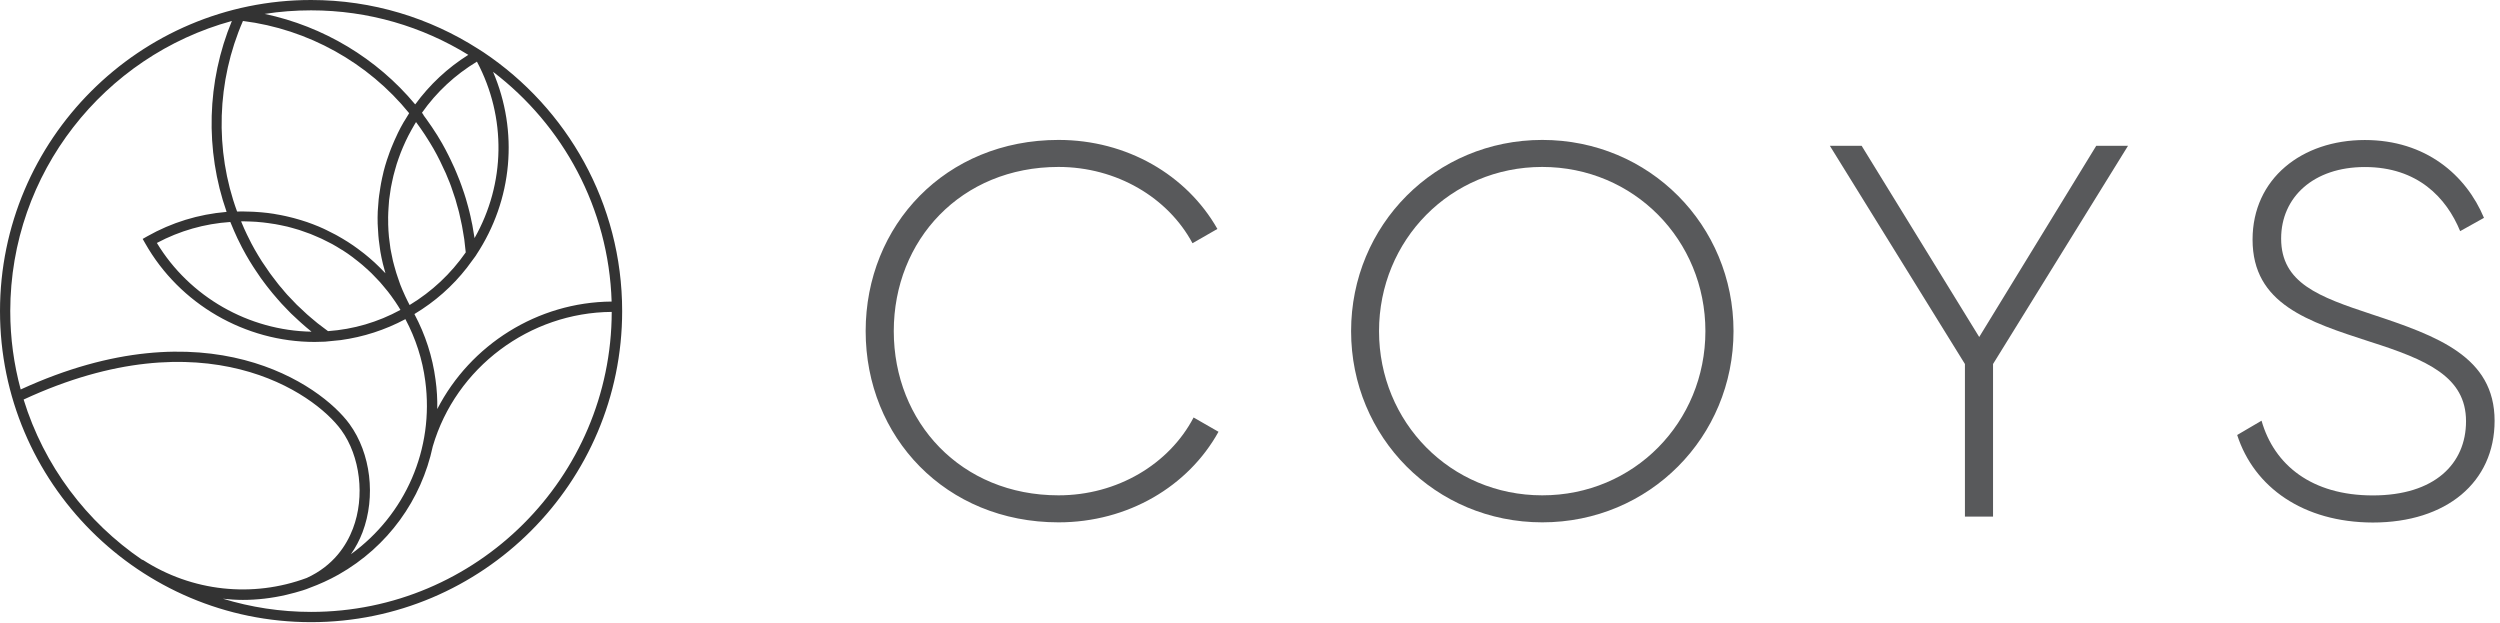 <svg width="273" height="68" viewBox="0 0 273 68" fill="none" xmlns="http://www.w3.org/2000/svg">
<g clip-path="url(#clip0_30_1175)">
<path d="M33.97 67.94C52.7 67.94 67.94 52.7 67.94 33.97C67.94 22.2 61.92 11.81 52.8 5.71C52.61 5.58 52.41 5.46 52.22 5.34C46.95 1.97 40.69 0 33.97 0C15.24 0 0 15.24 0 33.97C0 52.7 15.24 67.94 33.97 67.94ZM33.97 66.82C30.62 66.82 27.39 66.31 24.34 65.38C25.07 65.46 25.79 65.51 26.52 65.51C28.1 65.51 29.69 65.32 31.25 64.96C31.25 64.96 33.01 64.55 33.8 64.2C34.89 63.8 35.95 63.32 36.98 62.74C42.38 59.68 46.02 54.56 47.26 48.74C49.78 40.13 57.83 34.12 66.8 34.06C66.77 52.13 52.05 66.82 33.97 66.82ZM66.79 32.93C58.7 32.99 51.36 37.65 47.75 44.67C47.77 43.61 47.71 42.54 47.56 41.46C47.23 38.95 46.45 36.55 45.26 34.31L45.27 34.3L45.26 34.29C47.49 32.95 49.41 31.26 50.99 29.23L51.9 28L52.01 27.84V27.83C55.99 21.81 56.63 14.36 53.84 7.84C61.46 13.65 66.47 22.71 66.79 32.93ZM34.02 36.22C27.16 36.1 20.7 32.43 17.13 26.53C19.63 25.2 22.33 24.43 25.15 24.24C25.17 24.29 25.19 24.33 25.21 24.38C25.44 24.94 25.68 25.5 25.93 26.03C25.96 26.08 25.98 26.14 26.01 26.19C26.28 26.75 26.56 27.3 26.86 27.82C27.11 28.26 27.37 28.69 27.64 29.11C27.73 29.25 27.82 29.38 27.91 29.52C28.1 29.8 28.29 30.09 28.48 30.36C28.59 30.51 28.7 30.67 28.82 30.82C29.01 31.07 29.19 31.32 29.39 31.56C29.51 31.71 29.64 31.87 29.76 32.02C29.96 32.26 30.15 32.49 30.36 32.72C30.49 32.87 30.62 33.01 30.75 33.16C30.96 33.39 31.18 33.62 31.4 33.84C31.53 33.97 31.66 34.11 31.79 34.24C32.04 34.48 32.29 34.72 32.55 34.95C32.66 35.05 32.77 35.16 32.89 35.26C33.26 35.59 33.63 35.91 34.02 36.22ZM46.08 12.31C47.68 10.04 49.7 8.17 52.08 6.73C55.32 12.83 55.2 20.04 51.82 26C51.75 25.52 51.67 25.04 51.58 24.57C51.55 24.43 51.52 24.3 51.49 24.16C51.42 23.81 51.35 23.47 51.26 23.12C51.22 22.94 51.17 22.76 51.12 22.58C51.04 22.28 50.96 21.99 50.87 21.69C50.81 21.5 50.75 21.31 50.69 21.12C50.6 20.84 50.5 20.56 50.4 20.28C50.33 20.09 50.26 19.9 50.19 19.71C50.08 19.43 49.97 19.15 49.85 18.87C49.78 18.69 49.7 18.51 49.62 18.33C49.49 18.03 49.35 17.73 49.2 17.43C49.13 17.28 49.06 17.13 48.98 16.98C48.76 16.54 48.53 16.1 48.28 15.66C48.11 15.36 47.93 15.06 47.75 14.77C47.69 14.67 47.63 14.58 47.56 14.48C47.43 14.28 47.3 14.08 47.17 13.88C47.1 13.77 47.02 13.66 46.94 13.55C46.81 13.36 46.68 13.18 46.55 12.99C46.47 12.87 46.38 12.76 46.29 12.64C46.25 12.54 46.16 12.42 46.08 12.31ZM44.73 33.31C44.65 33.17 44.58 33.03 44.51 32.88C44.42 32.7 44.33 32.52 44.25 32.34C44.14 32.1 44.04 31.86 43.93 31.62C43.85 31.44 43.78 31.26 43.71 31.08C43.62 30.83 43.53 30.58 43.45 30.33C43.39 30.15 43.32 29.97 43.27 29.79C43.19 29.53 43.12 29.27 43.05 29.02C43 28.84 42.95 28.66 42.91 28.49C42.85 28.22 42.79 27.94 42.74 27.67C42.71 27.5 42.67 27.34 42.64 27.17C42.59 26.86 42.55 26.55 42.52 26.24C42.5 26.11 42.48 25.97 42.47 25.84C42.43 25.4 42.4 24.95 42.39 24.51C42.39 24.42 42.39 24.33 42.39 24.24C42.38 23.89 42.38 23.53 42.4 23.18C42.41 23.01 42.42 22.84 42.43 22.67C42.45 22.4 42.46 22.12 42.49 21.85C42.51 21.66 42.54 21.47 42.57 21.28C42.6 21.03 42.64 20.77 42.68 20.52C42.71 20.32 42.76 20.13 42.8 19.93C42.85 19.69 42.9 19.45 42.96 19.2C43.01 19 43.07 18.8 43.12 18.61C43.19 18.37 43.25 18.14 43.32 17.91C43.38 17.71 43.45 17.52 43.52 17.32C43.6 17.09 43.68 16.86 43.77 16.64C43.85 16.44 43.93 16.25 44.01 16.06C44.11 15.84 44.2 15.61 44.31 15.39C44.4 15.2 44.5 15.01 44.59 14.82C44.7 14.6 44.82 14.38 44.94 14.17C45.04 13.98 45.15 13.8 45.26 13.61C45.32 13.52 45.38 13.42 45.43 13.33C45.45 13.36 45.47 13.38 45.49 13.41C45.8 13.83 46.09 14.25 46.37 14.67C46.42 14.75 46.48 14.83 46.53 14.92C46.81 15.36 47.09 15.8 47.34 16.24C47.59 16.68 47.83 17.13 48.05 17.58C48.14 17.76 48.21 17.93 48.3 18.11C48.43 18.39 48.57 18.66 48.69 18.94C48.78 19.14 48.85 19.35 48.94 19.55C49.05 19.81 49.16 20.07 49.25 20.33C49.33 20.54 49.4 20.76 49.47 20.98C49.56 21.24 49.65 21.49 49.73 21.75C49.8 21.98 49.86 22.21 49.92 22.44C49.99 22.69 50.07 22.94 50.13 23.2C50.19 23.44 50.24 23.68 50.29 23.92C50.34 24.17 50.4 24.41 50.45 24.66C50.5 24.91 50.54 25.17 50.58 25.42C50.62 25.66 50.66 25.9 50.7 26.14C50.74 26.41 50.76 26.68 50.79 26.95C50.81 27.15 50.84 27.36 50.86 27.56C49.23 29.9 47.17 31.83 44.73 33.31ZM44.68 12.36C44.51 12.62 44.35 12.89 44.2 13.15C44.17 13.21 44.13 13.27 44.09 13.32C43.86 13.71 43.65 14.11 43.45 14.52C43.39 14.63 43.34 14.75 43.29 14.87C43.15 15.17 43.01 15.47 42.89 15.77C42.83 15.91 42.78 16.04 42.72 16.18C42.6 16.49 42.48 16.8 42.38 17.11C42.34 17.22 42.3 17.34 42.26 17.45C42.12 17.87 42 18.3 41.89 18.72C41.87 18.79 41.86 18.87 41.84 18.95C41.75 19.31 41.68 19.66 41.61 20.02C41.58 20.16 41.56 20.3 41.54 20.43C41.49 20.74 41.44 21.05 41.4 21.36C41.38 21.5 41.37 21.63 41.35 21.77C41.31 22.16 41.28 22.55 41.26 22.94C41.26 22.99 41.25 23.04 41.25 23.09C41.23 23.53 41.23 23.97 41.24 24.41C41.24 24.53 41.25 24.66 41.26 24.78C41.27 25.1 41.29 25.42 41.32 25.74C41.33 25.88 41.35 26.03 41.36 26.17C41.4 26.5 41.44 26.82 41.49 27.15C41.51 27.27 41.52 27.38 41.54 27.5C41.62 27.93 41.7 28.37 41.81 28.8C41.83 28.89 41.86 28.97 41.88 29.06C41.95 29.32 42.01 29.58 42.09 29.84C41.89 29.63 41.69 29.42 41.48 29.22C41.45 29.19 41.41 29.15 41.38 29.12C41.06 28.8 40.73 28.5 40.39 28.21C40.32 28.15 40.26 28.1 40.19 28.04C39.91 27.8 39.63 27.58 39.33 27.36C39.25 27.3 39.16 27.23 39.08 27.17C38.74 26.92 38.4 26.68 38.05 26.46C38.03 26.45 38.01 26.43 37.99 26.42C37.61 26.18 37.22 25.95 36.83 25.73C36.76 25.69 36.68 25.65 36.61 25.61C36.29 25.44 35.96 25.27 35.64 25.12C35.54 25.07 35.45 25.03 35.35 24.98C34.98 24.81 34.61 24.65 34.23 24.51C34.2 24.5 34.16 24.48 34.13 24.47C33.72 24.31 33.3 24.17 32.87 24.04C32.77 24.01 32.67 23.98 32.56 23.95C32.24 23.85 31.91 23.77 31.58 23.69C31.45 23.66 31.33 23.63 31.2 23.6C30.84 23.52 30.48 23.45 30.11 23.39C30.04 23.38 29.97 23.36 29.9 23.35C29.47 23.28 29.04 23.23 28.6 23.19C28.47 23.18 28.34 23.17 28.21 23.16C27.89 23.13 27.56 23.12 27.23 23.11C27.09 23.11 26.95 23.1 26.8 23.1C26.71 23.1 26.61 23.09 26.52 23.09C26.31 23.09 26.1 23.09 25.89 23.1C23.43 16.39 23.67 8.86 26.53 2.29C33.63 3.18 40.2 6.84 44.68 12.36ZM35.82 36.16C35.62 36.01 35.42 35.86 35.22 35.71C35.04 35.57 34.86 35.44 34.68 35.3C34.45 35.12 34.23 34.93 34.01 34.74C33.85 34.6 33.68 34.46 33.52 34.32C33.3 34.12 33.09 33.92 32.87 33.71C32.72 33.57 32.56 33.42 32.41 33.28C32.2 33.07 31.99 32.84 31.78 32.62C31.64 32.47 31.5 32.33 31.36 32.18C31.15 31.95 30.96 31.71 30.76 31.47C30.63 31.32 30.5 31.18 30.38 31.02C30.18 30.77 29.99 30.51 29.79 30.25C29.68 30.1 29.57 29.96 29.46 29.81C29.25 29.52 29.06 29.23 28.86 28.93C28.78 28.8 28.69 28.68 28.6 28.55C28.33 28.12 28.06 27.68 27.81 27.24C27.56 26.8 27.33 26.36 27.11 25.9C27.06 25.81 27.02 25.72 26.97 25.62C26.76 25.18 26.55 24.72 26.36 24.25C26.35 24.22 26.34 24.19 26.33 24.17C26.43 24.17 26.53 24.17 26.64 24.17C26.87 24.17 27.1 24.18 27.33 24.19C27.54 24.2 27.75 24.21 27.96 24.22C28.22 24.24 28.47 24.26 28.73 24.29C28.91 24.31 29.1 24.33 29.28 24.36C29.55 24.4 29.81 24.44 30.08 24.48C30.25 24.51 30.42 24.55 30.6 24.58C30.86 24.63 31.13 24.69 31.39 24.75C31.56 24.79 31.73 24.84 31.91 24.89C32.16 24.96 32.42 25.03 32.67 25.11C32.85 25.17 33.03 25.23 33.21 25.3C33.44 25.38 33.68 25.46 33.91 25.55C34.11 25.63 34.3 25.71 34.5 25.8C34.71 25.89 34.91 25.97 35.12 26.07C35.35 26.18 35.57 26.3 35.8 26.41C35.96 26.49 36.13 26.57 36.29 26.66C36.62 26.84 36.94 27.04 37.26 27.24C37.31 27.27 37.37 27.3 37.42 27.33C37.8 27.57 38.17 27.83 38.53 28.1C38.57 28.13 38.61 28.16 38.64 28.19C38.96 28.43 39.27 28.68 39.57 28.93C39.66 29.01 39.75 29.09 39.84 29.17C40.08 29.39 40.33 29.6 40.56 29.83C40.67 29.94 40.77 30.05 40.88 30.16C41.09 30.37 41.29 30.58 41.49 30.8C41.61 30.93 41.72 31.06 41.83 31.2C42.01 31.41 42.19 31.62 42.36 31.84C42.47 31.99 42.58 32.14 42.7 32.29C42.86 32.5 43.01 32.72 43.16 32.94C43.27 33.1 43.37 33.27 43.48 33.43C43.57 33.56 43.65 33.7 43.73 33.84C41.25 35.19 38.6 35.96 35.82 36.16ZM33.97 1.13C40.26 1.13 46.14 2.91 51.14 5.99C48.87 7.42 46.93 9.23 45.35 11.39L45.34 11.37L45.33 11.39C41.15 6.37 35.3 2.87 28.9 1.52C30.55 1.26 32.25 1.13 33.97 1.13ZM25.32 2.29C22.58 8.9 22.38 16.39 24.74 23.12H24.72L24.73 23.14C21.67 23.4 18.76 24.29 16.07 25.81L15.58 26.09L15.86 26.58C19.62 33.22 26.78 37.34 34.36 37.34C34.73 37.34 35.49 37.31 35.49 37.31L37.2 37.14C39.67 36.8 42.04 36.04 44.27 34.85C45.39 36.96 46.13 39.23 46.44 41.61C47.43 49.03 44.27 56.21 38.32 60.52C38.83 59.79 39.26 58.99 39.59 58.12C41.06 54.24 40.49 49.5 38.17 46.31C35.07 42.04 22.62 33.18 2.26 42.53C1.52 39.8 1.12 36.93 1.12 33.97C1.13 18.86 11.39 6.1 25.32 2.29ZM37.27 46.97C39.34 49.82 39.87 54.24 38.54 57.72C37.85 59.54 36.43 61.77 33.5 63.11C27.6 65.3 20.97 64.62 15.57 61.12L15.55 61.15C9.44 57 4.8 50.84 2.58 43.63C22.34 34.47 34.31 42.9 37.27 46.97Z" fill="#333333"/>
<path d="M94.53 36.16C94.53 24.59 103.26 15.28 115.59 15.28C123.05 15.28 129.59 19.1 132.94 25L130.22 26.56C127.56 21.59 121.95 18.23 115.59 18.23C104.95 18.23 97.6 26.21 97.6 36.16C97.6 46.11 104.95 54.09 115.59 54.09C122.01 54.09 127.68 50.68 130.34 45.59L133.06 47.15C129.76 53.11 123.17 57.04 115.59 57.04C103.27 57.04 94.53 47.73 94.53 36.16Z" fill="#58595B"/>
<path d="M147.54 36.16C147.54 24.59 156.74 15.28 168.42 15.28C180.11 15.28 189.3 24.59 189.3 36.16C189.3 47.73 180.1 57.04 168.42 57.04C156.73 57.04 147.54 47.73 147.54 36.16ZM186.23 36.16C186.23 26.21 178.42 18.23 168.41 18.23C158.4 18.23 150.59 26.21 150.59 36.16C150.59 46.11 158.4 54.09 168.41 54.09C178.42 54.1 186.23 46.11 186.23 36.16Z" fill="#58595B"/>
<path d="M217.64 39.75V56.41H214.57V39.75L199.82 15.92H203.29L216.13 36.8L228.91 15.92H232.38L217.64 39.75Z" fill="#58595B"/>
<path d="M244.3 47.5L246.96 45.94C248.35 50.8 252.46 54.1 259.11 54.1C265.88 54.1 269.29 50.63 269.29 46C269.29 41.14 265.01 39.29 258.82 37.32C252.05 35.12 245.98 33.21 245.98 26.16C245.98 19.51 251.36 15.29 258.24 15.29C264.89 15.29 269.29 19.11 271.25 23.79L268.65 25.24C267.15 21.6 264.02 18.24 258.24 18.24C252.63 18.24 249.1 21.54 249.1 26.05C249.1 30.91 253.21 32.41 258.99 34.32C266.16 36.69 272.41 38.95 272.41 45.95C272.41 52.66 267.15 57.06 259.11 57.06C251.53 57.04 246.15 53.23 244.3 47.5Z" fill="#58595B"/>
</g>
<defs>
<clipPath id="clip0_30_1175">
<rect width="272.41" height="67.94" fill="white"/>
</clipPath>
</defs>
</svg>

